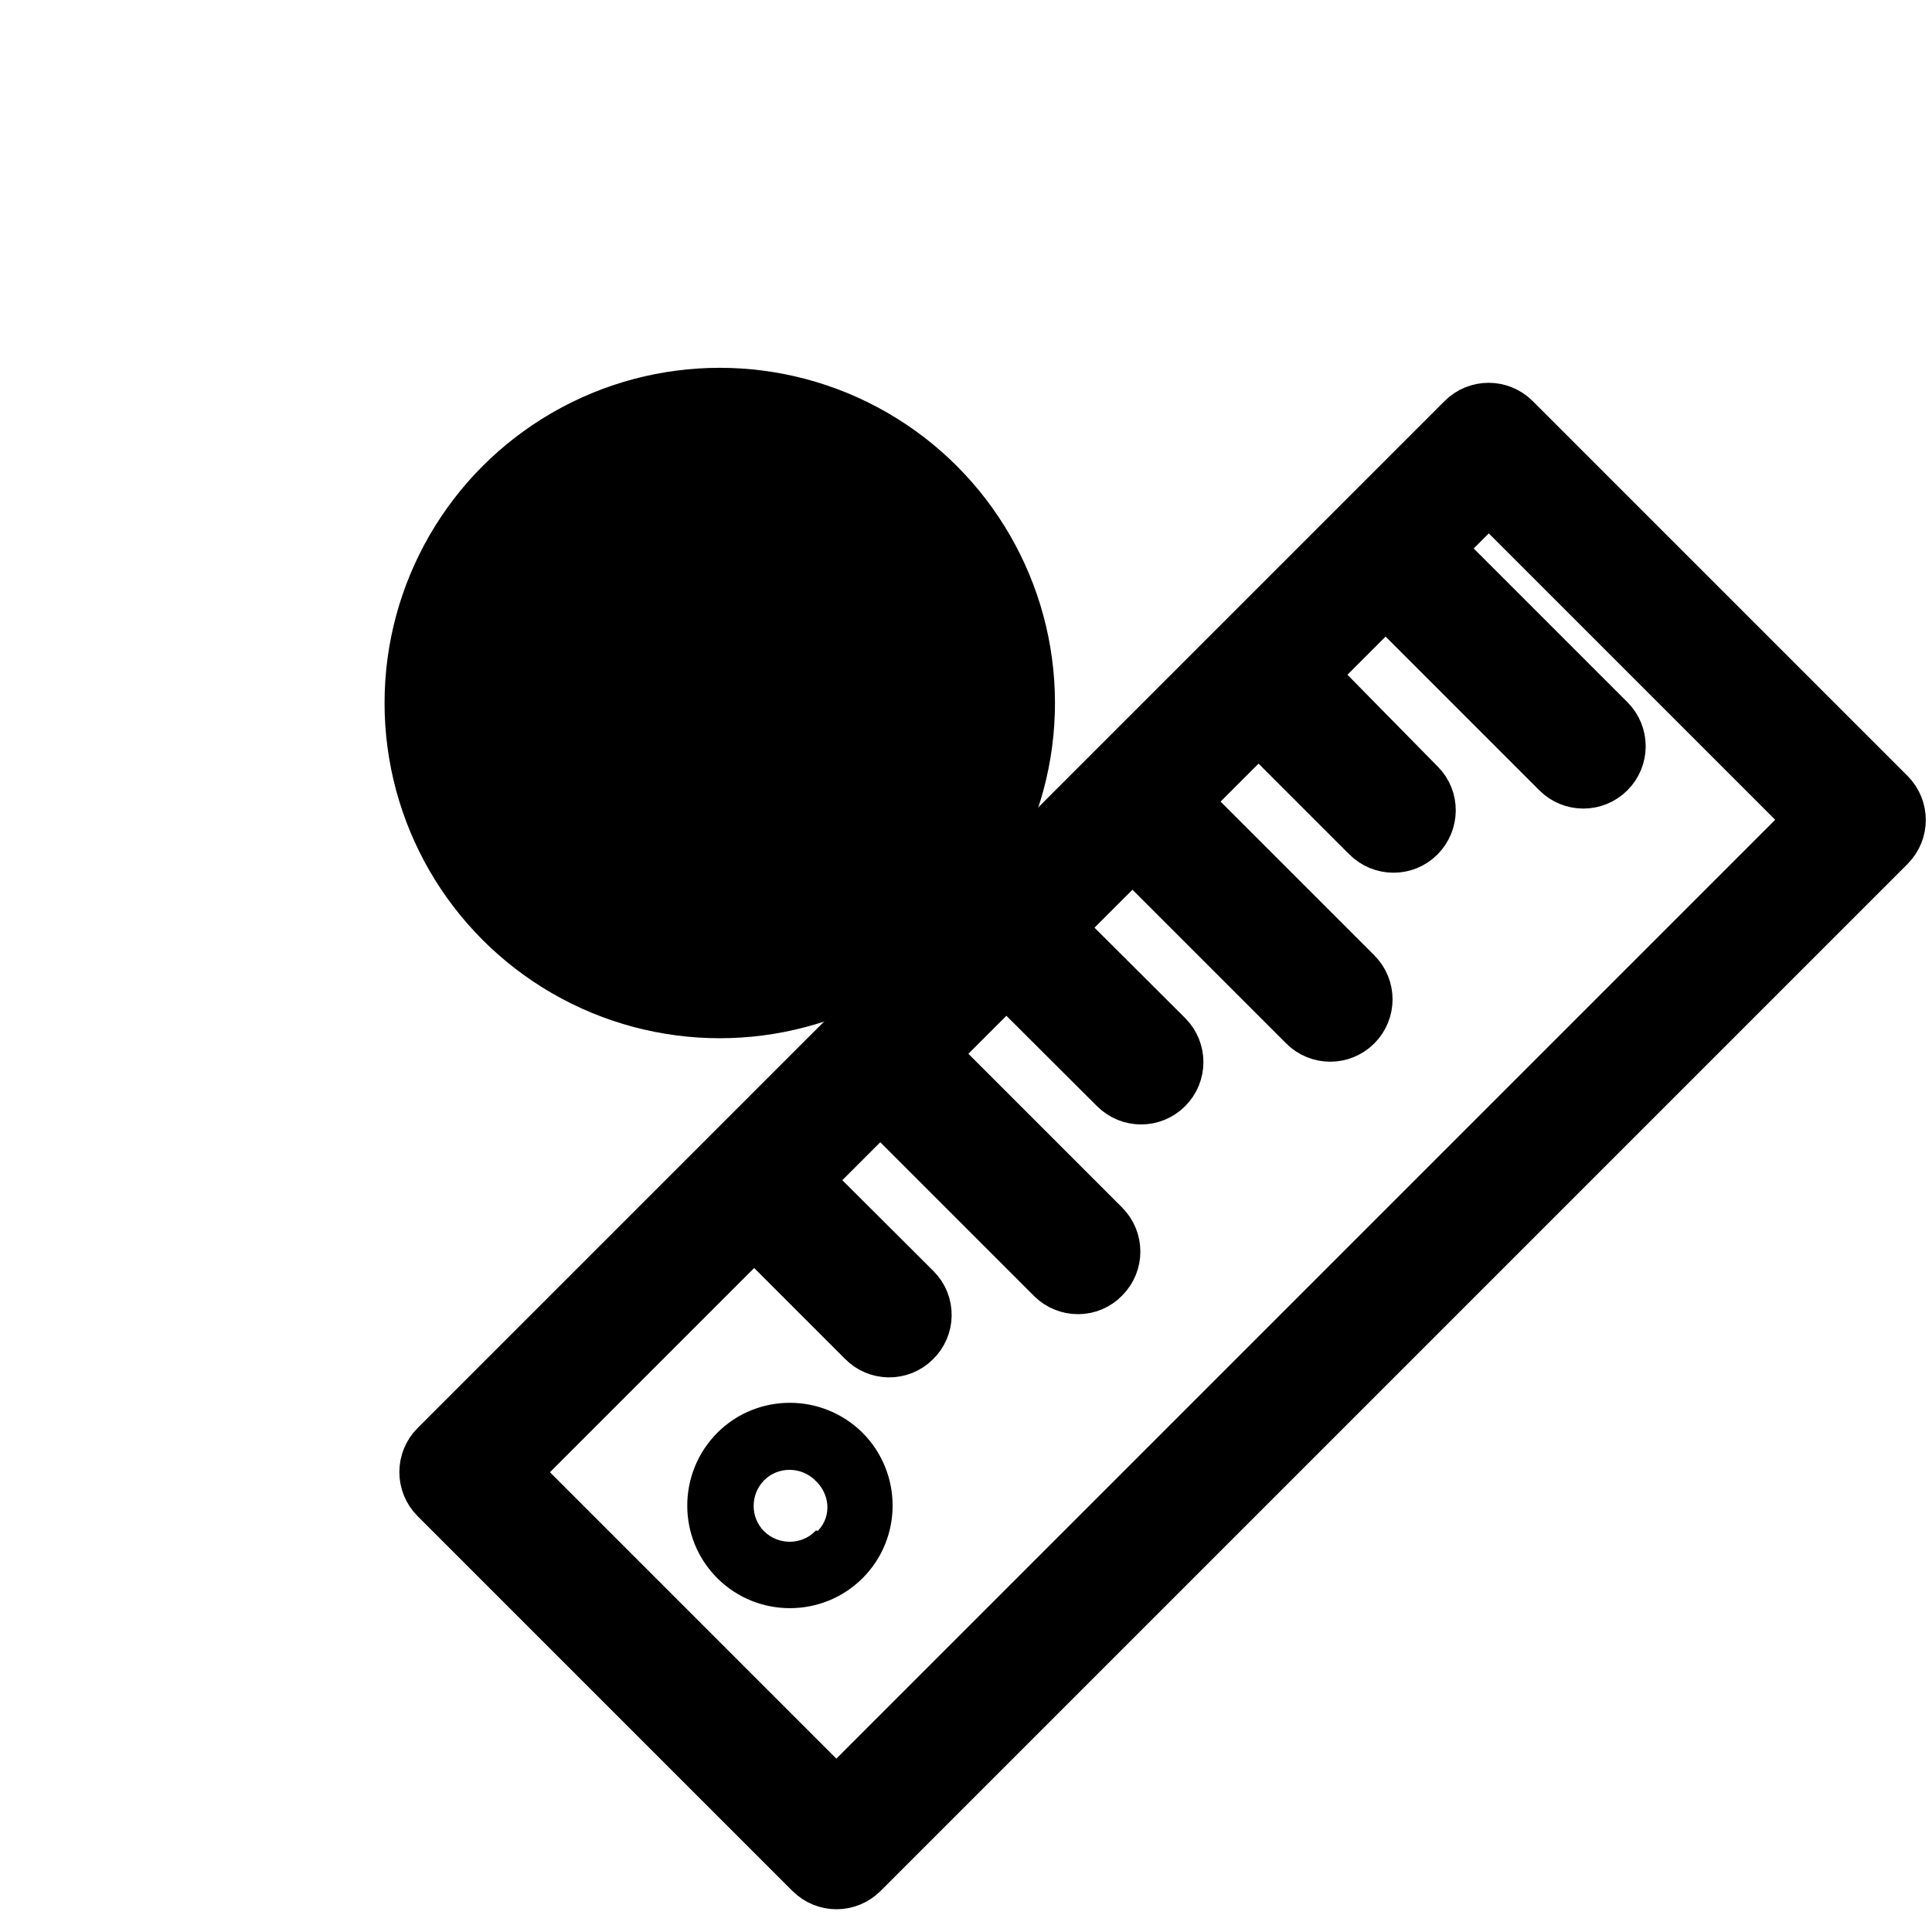 <svg width="466.85" height="466.85" xmlns="http://www.w3.org/2000/svg">
    <g>
        <g stroke="null" id="svg_5">
            <g stroke="null" id="svg_1">
                <path stroke="null" stroke-width="15" id="svg_2" d="m455.633,192.792l-90.575,-90.575c-2.956,-2.956 -7.731,-2.956 -10.687,0l-248.154,248.154c-2.956,2.956 -2.956,7.731 0,10.687l90.575,90.575c2.956,2.956 7.731,2.956 10.687,0l248.154,-248.154c2.956,-2.956 2.956,-7.731 0,-10.687zm-253.535,242.772l-79.812,-79.812l59.954,-59.954l27.21,27.21c2.88,3.032 7.731,3.108 10.687,0.152c3.032,-2.88 3.108,-7.731 0.152,-10.687c-0.076,-0.076 -0.076,-0.076 -0.152,-0.152l-27.21,-27.135l19.783,-19.783l42.445,42.445c2.956,2.956 7.807,2.956 10.687,-0.076c2.956,-2.956 2.956,-7.731 0,-10.687l-42.445,-42.445l19.783,-19.783l27.21,27.135c2.956,2.956 7.731,2.956 10.687,0c2.956,-2.956 2.956,-7.731 0,-10.687l-27.21,-27.135l19.783,-19.783l42.445,42.445c2.956,2.956 7.731,2.956 10.687,0c2.956,-2.956 2.956,-7.731 0,-10.687l-42.445,-42.445l19.783,-19.783l27.21,27.21c2.956,2.956 7.731,3.032 10.687,0.076c2.956,-2.956 3.032,-7.731 0.076,-10.687c0,0 0,0 -0.076,-0.076l-26.983,-27.438l19.783,-19.783l42.445,42.445c2.956,2.956 7.731,2.956 10.687,0c2.956,-2.956 2.956,-7.731 0,-10.687l-42.445,-42.445l14.25,-14.25l79.812,79.812l-237.466,237.466z" />
            </g>
            <g stroke="null" id="svg_3">
                <path stroke="null" id="svg_4" d="m208.086,346.581c-9.55,-9.474 -24.937,-9.474 -34.411,0c-9.474,9.55 -9.474,24.937 0,34.411s24.937,9.474 34.411,0s9.474,-24.861 0,-34.411zm-9.929,23.497c-0.152,0.152 -0.379,0.379 -0.834,0.303c-3.562,3.562 -9.399,3.562 -13.037,0c-3.562,-3.562 -3.562,-9.399 0,-13.037c3.562,-3.562 9.399,-3.562 13.037,0c3.714,3.411 4.245,9.02 0.834,12.734z" />
            </g>
        </g>
        <circle cx="173.925" cy="169.878" r="80" stroke="black" stroke-width="2" />
    </g>
</svg>